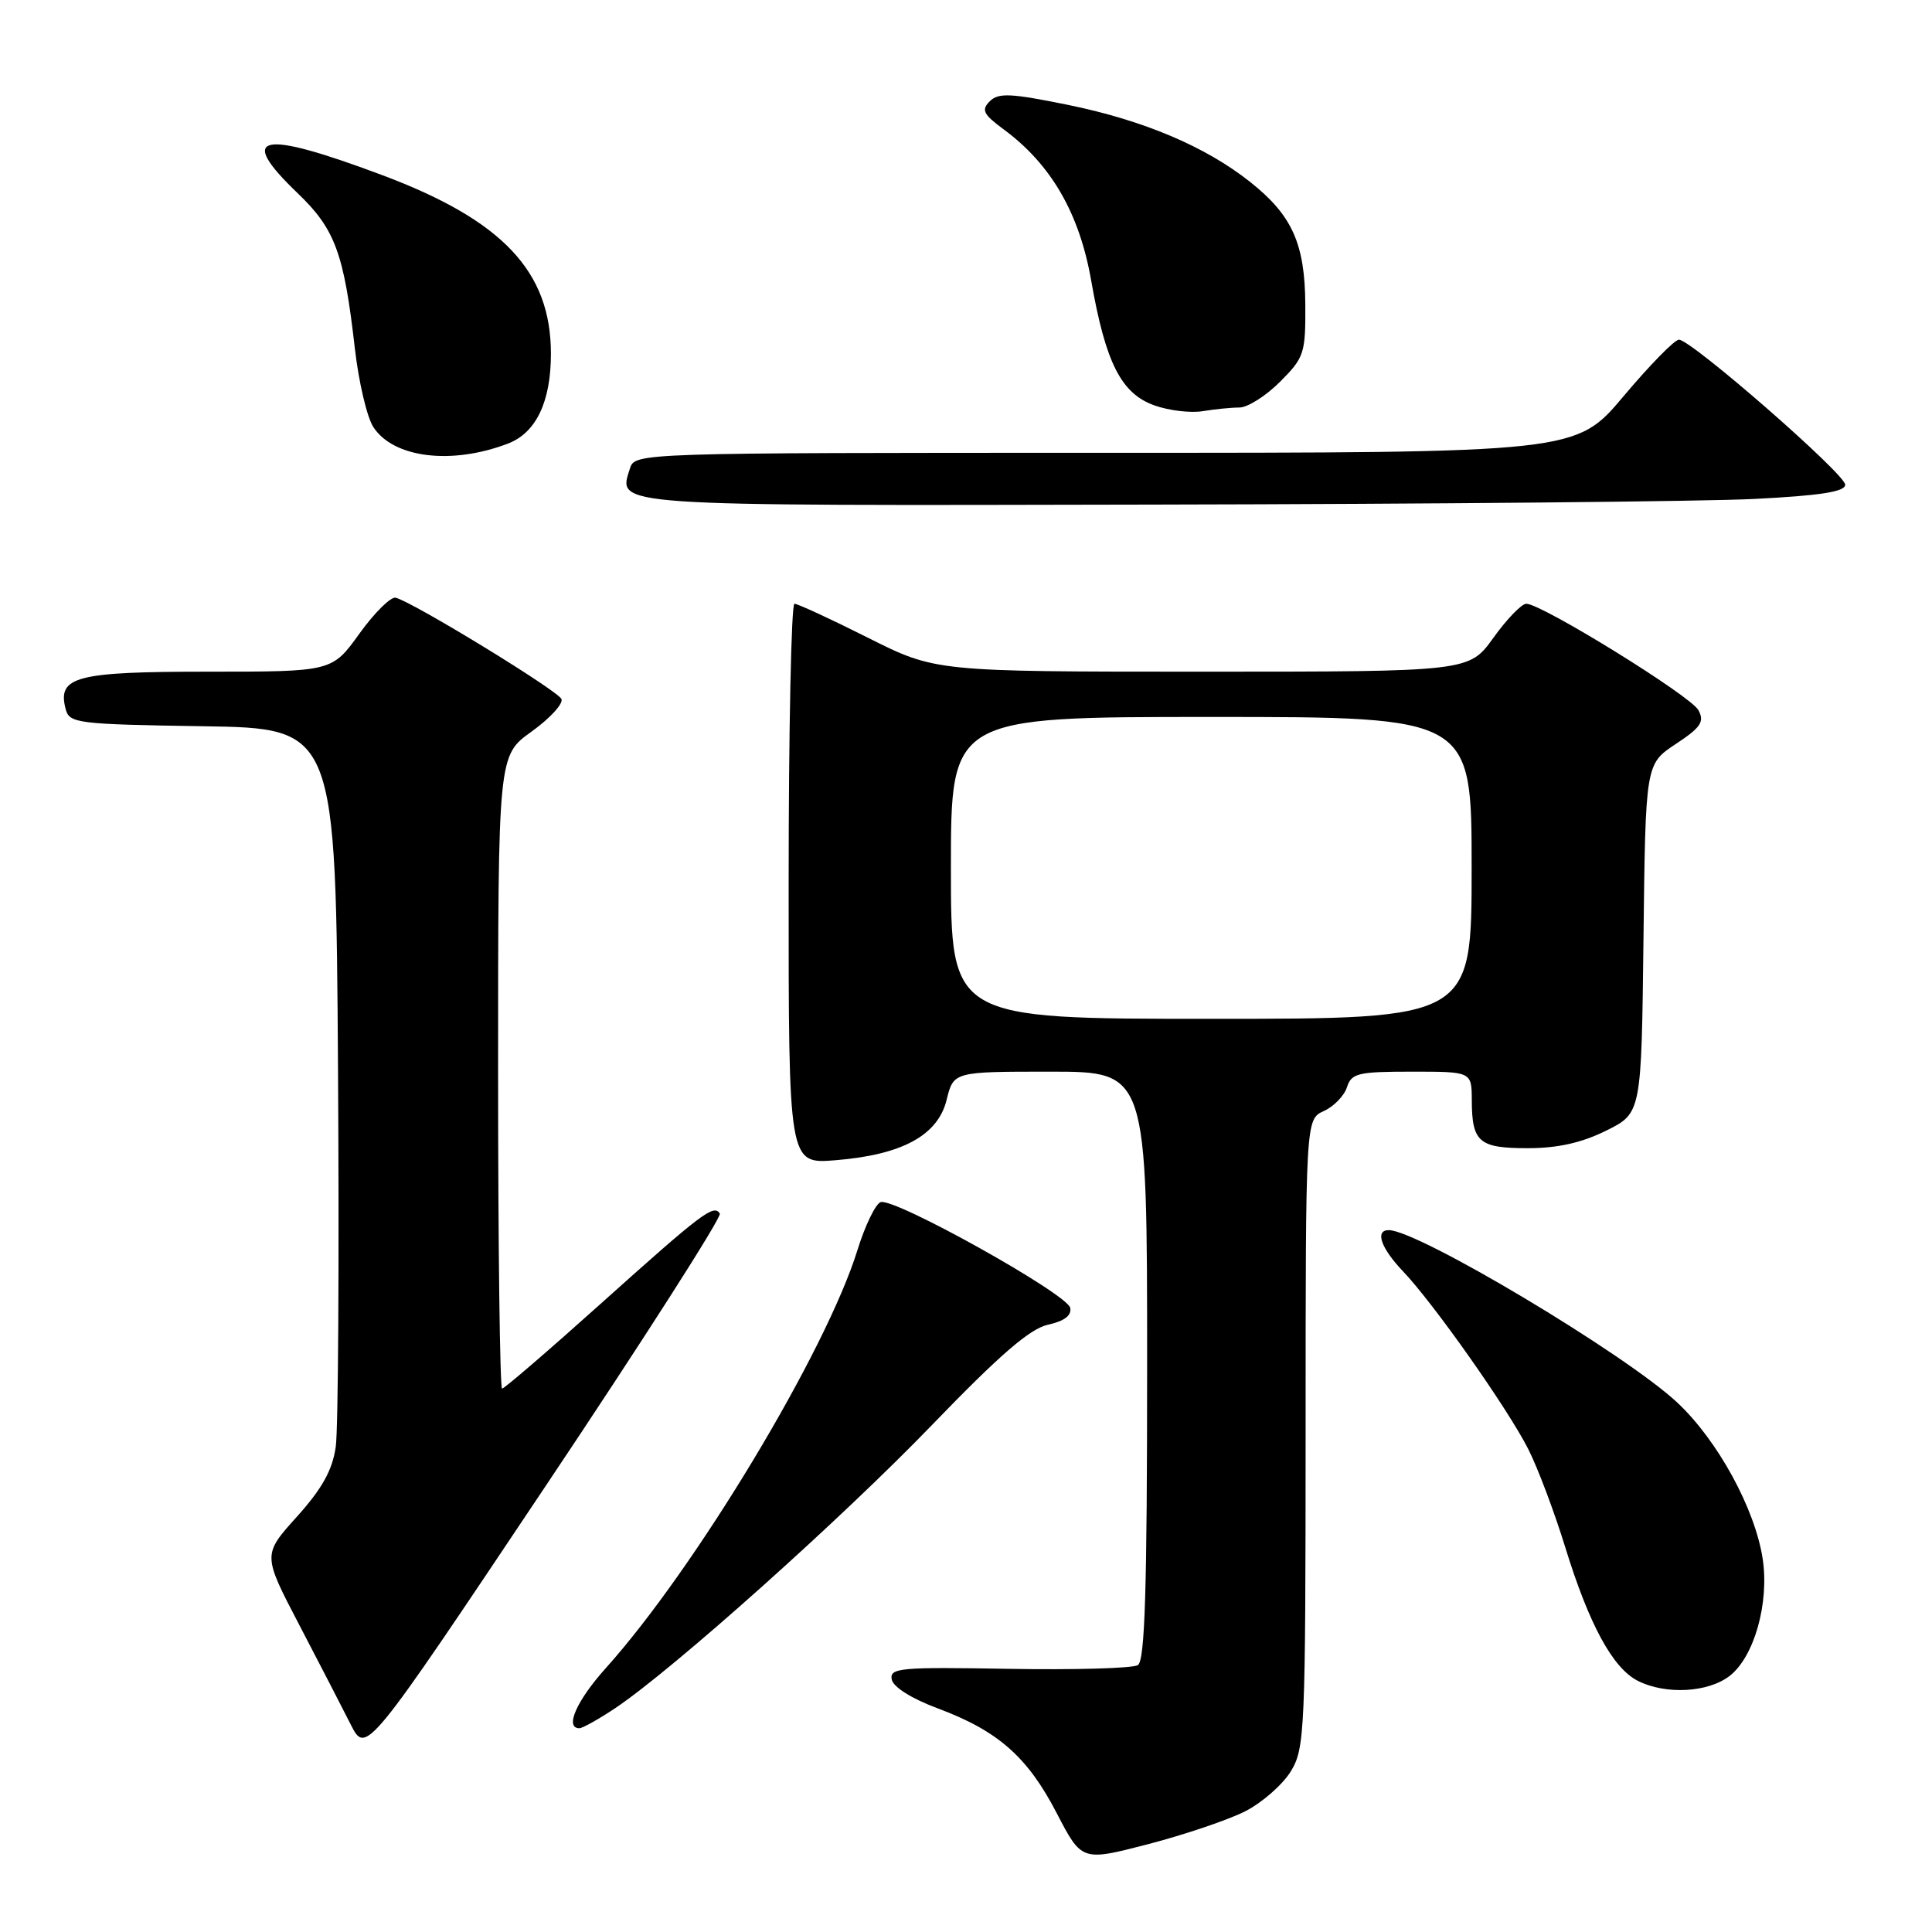 <?xml version="1.0" encoding="UTF-8" standalone="no"?>
<!DOCTYPE svg PUBLIC "-//W3C//DTD SVG 1.1//EN" "http://www.w3.org/Graphics/SVG/1.1/DTD/svg11.dtd" >
<svg xmlns="http://www.w3.org/2000/svg" xmlns:xlink="http://www.w3.org/1999/xlink" version="1.1" viewBox="0 0 256 256">
 <g >
 <path fill="currentColor"
d=" M 165.01 240.00 C 167.25 238.85 169.96 236.47 171.04 234.71 C 172.90 231.66 172.99 229.43 173.00 189.91 C 173.00 148.32 173.00 148.32 175.41 147.22 C 176.74 146.62 178.12 145.19 178.48 144.06 C 179.07 142.21 179.93 142.00 187.07 142.00 C 195.00 142.00 195.00 142.00 195.02 145.75 C 195.04 151.35 195.95 152.14 202.43 152.14 C 206.40 152.14 209.57 151.43 212.82 149.82 C 217.50 147.50 217.50 147.50 217.77 124.37 C 218.04 101.24 218.04 101.24 222.04 98.59 C 225.37 96.39 225.88 95.64 225.05 94.10 C 224.05 92.22 204.28 80.00 202.24 80.00 C 201.63 80.00 199.67 82.02 197.89 84.50 C 194.66 89.00 194.66 89.00 159.31 89.00 C 123.96 89.00 123.96 89.00 115.00 84.50 C 110.07 82.02 105.69 80.00 105.27 80.00 C 104.85 80.00 104.50 96.70 104.50 117.12 C 104.49 154.23 104.49 154.23 110.66 153.74 C 119.52 153.03 124.26 150.46 125.43 145.75 C 126.35 142.00 126.35 142.00 139.18 142.00 C 152.00 142.00 152.00 142.00 152.00 180.94 C 152.00 210.65 151.71 220.06 150.77 220.64 C 150.10 221.06 142.41 221.28 133.68 221.13 C 119.25 220.88 117.86 221.00 118.16 222.54 C 118.36 223.55 120.82 225.09 124.26 226.37 C 132.25 229.35 136.15 232.79 140.02 240.25 C 143.34 246.64 143.34 246.64 152.14 244.36 C 156.97 243.10 162.77 241.14 165.01 240.00 Z  M 95.38 160.81 C 94.59 159.52 93.06 160.68 79.60 172.75 C 72.70 178.94 66.82 184.00 66.53 184.00 C 66.24 184.00 66.00 165.13 66.00 142.06 C 66.00 100.12 66.00 100.12 70.42 96.95 C 72.86 95.20 74.64 93.26 74.40 92.63 C 73.95 91.53 54.77 79.80 52.43 79.20 C 51.79 79.04 49.63 81.17 47.63 83.95 C 44.00 89.00 44.00 89.00 27.57 89.00 C 10.02 89.00 7.57 89.64 8.70 93.96 C 9.19 95.84 10.20 95.97 26.86 96.23 C 44.50 96.50 44.50 96.50 44.79 142.00 C 44.95 167.03 44.82 189.39 44.49 191.70 C 44.05 194.80 42.69 197.24 39.35 200.96 C 34.80 206.01 34.80 206.01 39.63 215.26 C 42.28 220.34 45.36 226.30 46.47 228.50 C 48.50 232.50 48.50 232.50 72.19 197.07 C 85.23 177.58 95.66 161.26 95.38 160.81 Z  M 81.52 226.34 C 89.13 221.25 111.57 201.19 123.56 188.75 C 132.47 179.52 136.48 176.05 138.87 175.53 C 141.02 175.06 142.01 174.31 141.81 173.30 C 141.43 171.45 118.43 158.62 116.68 159.29 C 116.00 159.55 114.62 162.41 113.62 165.63 C 109.46 179.06 92.14 207.83 80.25 221.06 C 76.39 225.36 74.79 229.00 76.77 229.00 C 77.19 229.00 79.33 227.80 81.52 226.34 Z  M 229.22 222.04 C 232.45 219.50 234.44 212.42 233.57 206.59 C 232.57 199.94 227.59 190.83 222.23 185.83 C 215.34 179.40 187.89 163.00 184.02 163.00 C 182.15 163.00 182.97 165.37 185.90 168.45 C 189.98 172.73 199.77 186.63 202.50 192.01 C 203.76 194.49 205.96 200.34 207.40 205.01 C 210.56 215.26 213.69 221.03 217.02 222.72 C 220.73 224.59 226.37 224.28 229.22 222.04 Z  M 232.50 66.11 C 241.23 65.67 244.50 65.15 244.50 64.23 C 244.50 62.81 224.11 45.02 222.47 45.01 C 221.90 45.00 218.60 48.38 215.13 52.50 C 208.82 60.00 208.82 60.00 146.48 60.00 C 84.53 60.00 84.13 60.01 83.48 62.05 C 81.87 67.13 80.15 67.01 152.87 66.86 C 190.07 66.79 225.90 66.45 232.50 66.11 Z  M 67.30 58.78 C 71.03 57.36 73.00 53.24 73.00 46.87 C 73.00 35.98 66.62 29.21 50.74 23.24 C 34.44 17.12 31.28 17.78 39.44 25.60 C 44.40 30.35 45.58 33.54 47.02 46.17 C 47.53 50.62 48.63 55.32 49.48 56.60 C 52.15 60.69 59.84 61.63 67.30 58.78 Z  M 164.22 54.00 C 165.31 54.00 167.73 52.47 169.60 50.60 C 172.82 47.38 173.00 46.83 172.96 40.35 C 172.91 32.28 171.22 28.52 165.64 24.10 C 159.72 19.41 151.56 15.96 141.58 13.91 C 133.93 12.35 132.30 12.27 131.15 13.42 C 130.00 14.57 130.29 15.15 132.99 17.14 C 139.28 21.78 143.03 28.26 144.59 37.19 C 146.50 48.10 148.57 52.17 153.00 53.73 C 154.93 54.41 157.79 54.75 159.38 54.48 C 160.96 54.22 163.14 54.00 164.22 54.00 Z  M 126.00 115.00 C 126.00 95.00 126.00 95.00 160.50 95.00 C 195.00 95.00 195.00 95.00 195.00 115.00 C 195.00 135.00 195.00 135.00 160.50 135.00 C 126.00 135.00 126.00 135.00 126.00 115.00 Z "/>
</g>
</svg>